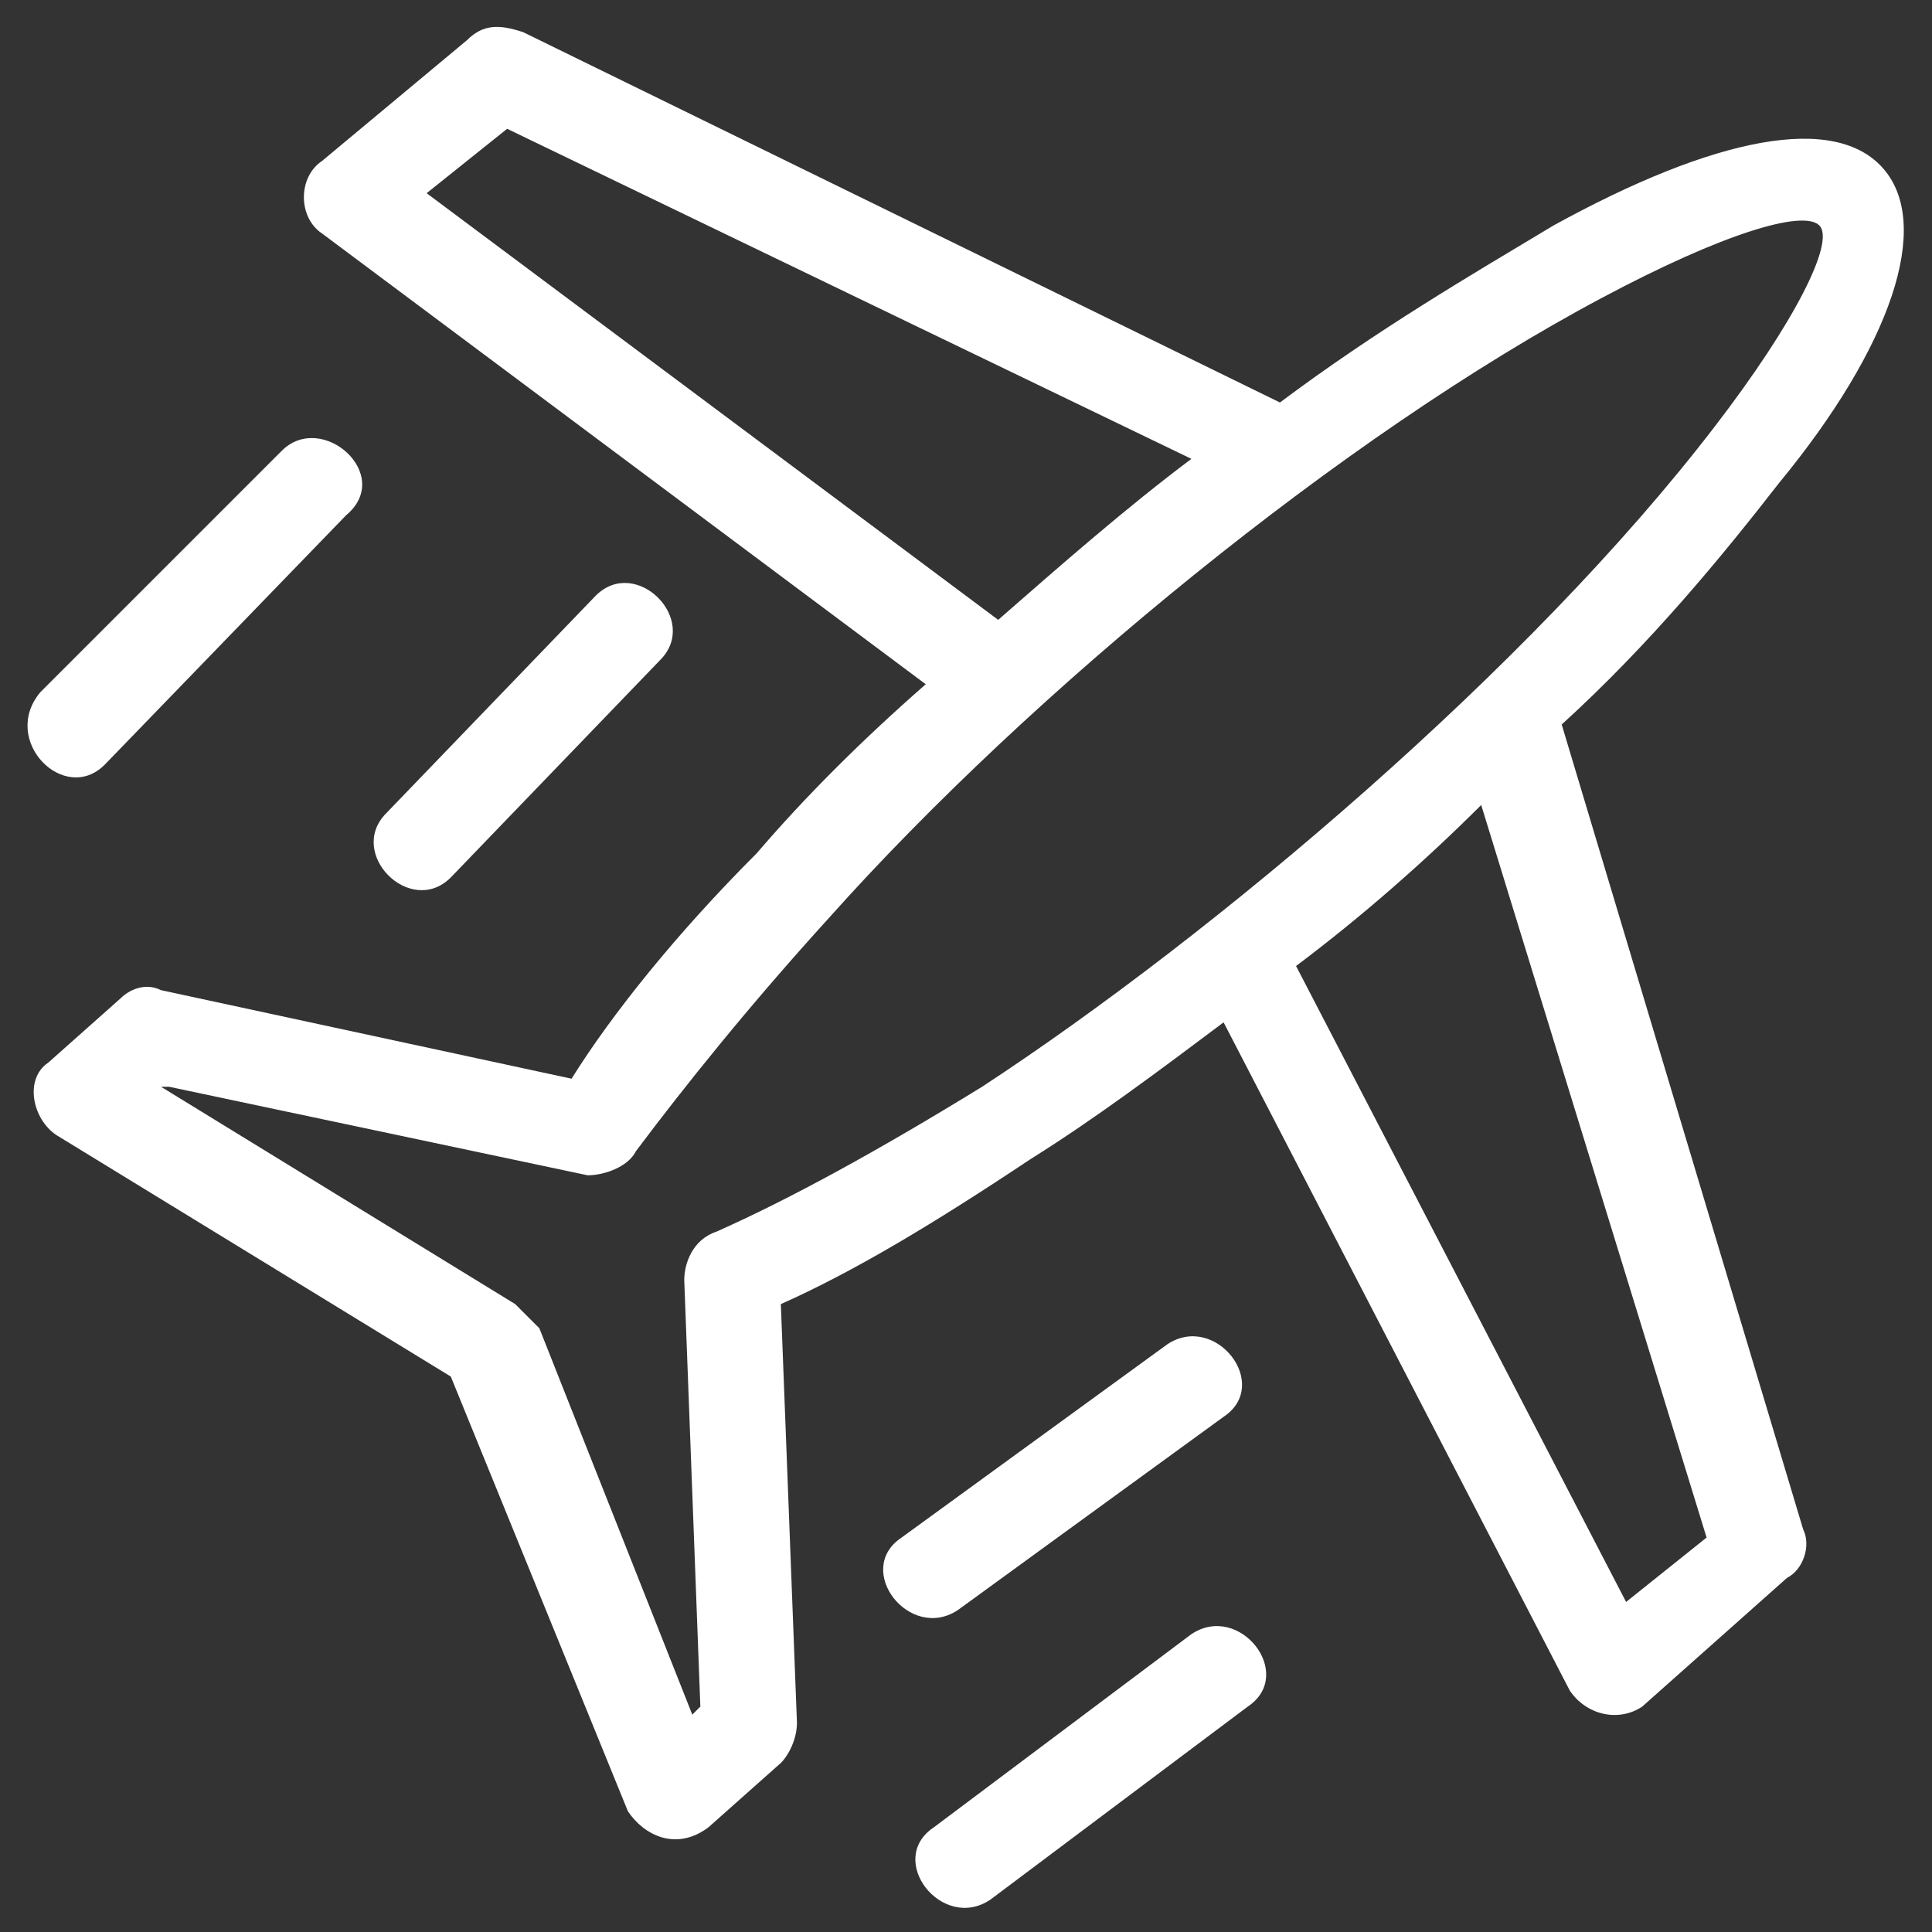 <?xml version="1.0" encoding="utf-8"?>
<!-- Generator: Adobe Illustrator 25.2.1, SVG Export Plug-In . SVG Version: 6.00 Build 0)  -->
<svg version="1.1" id="Layer_1" xmlns="http://www.w3.org/2000/svg" xmlns:xlink="http://www.w3.org/1999/xlink" x="0px" y="0px"
	 viewBox="0 0 24 24" style="enable-background:new 0 0 24 24;" xml:space="preserve">
<rect x="0" y="0" width="24" height="24" fill="#333333" stroke="none"/>
<style type="text/css">
	.st0{fill:#FFFFFF;}
</style>
<path class="st0" d="M23.4,2.1c0.6,0.7,0.1,2.2-1.3,3.9c-0.7,0.9-1.6,2-2.7,3l3,10c0.1,0.2,0,0.5-0.2,0.6l-1.8,1.6
	c-0.3,0.2-0.7,0.1-0.9-0.2l-4.3-8.3c-0.8,0.6-1.6,1.2-2.4,1.7c-1.2,0.8-2.2,1.4-3.1,1.8l0.2,5.2c0,0.2-0.1,0.4-0.2,0.5l-0.9,0.8
	C8.4,23,8,22.8,7.8,22.5l-2.2-5.4l-4.9-3c-0.3-0.2-0.4-0.7-0.1-0.9l0.9-0.8c0.1-0.1,0.3-0.2,0.5-0.1l5.1,1.1
	c0.5-0.8,1.3-1.8,2.3-2.8c0.6-0.7,1.3-1.4,2.1-2.1L4,2.9C3.7,2.7,3.7,2.2,4,2l1.8-1.5C6,0.3,6.2,0.3,6.5,0.4L15.9,5
	c1.2-0.9,2.4-1.6,3.4-2.2C21.3,1.7,22.8,1.4,23.4,2.1z M3.5,5.6C4,5.1,4.9,5.9,4.3,6.4l-3,3.1C0.8,10,0,9.2,0.5,8.6
	C0.5,8.6,3.5,5.6,3.5,5.6z M7.4,7.4c0.5-0.5,1.3,0.3,0.8,0.8l-2.6,2.7c-0.5,0.5-1.3-0.3-0.8-0.8L7.4,7.4z M14.8,20.3
	c0.6-0.4,1.3,0.5,0.7,0.9l-3.2,2.4c-0.6,0.4-1.3-0.5-0.7-0.9L14.8,20.3z M14.5,16.7c0.6-0.4,1.3,0.5,0.7,0.9L11.9,20
	c-0.6,0.4-1.3-0.5-0.7-0.9C11.2,19.1,14.5,16.7,14.5,16.7z M12.4,7.7c0.8-0.7,1.6-1.4,2.4-2L6.3,1.6l-1,0.8L12.4,7.7z M10.3,11.4
	c-1,1.1-1.8,2.1-2.4,2.9c-0.1,0.2-0.4,0.3-0.6,0.3l-5.2-1.1L2,13.5l4.4,2.7c0.1,0.1,0.2,0.2,0.3,0.3l1.9,4.8l0.1-0.1l-0.2-5.3
	c0-0.2,0.1-0.5,0.4-0.6c0.9-0.4,2-1,3.3-1.8c2.9-1.9,6.8-5.2,9.1-8.2c1-1.3,1.5-2.3,1.3-2.5c-0.2-0.2-1.2,0.1-2.7,0.9
	C16.7,5.4,12.8,8.6,10.3,11.4z M16.1,12l4.1,7.9l1-0.8L18.4,10C17.7,10.7,16.9,11.4,16.1,12z"/>
</svg>
